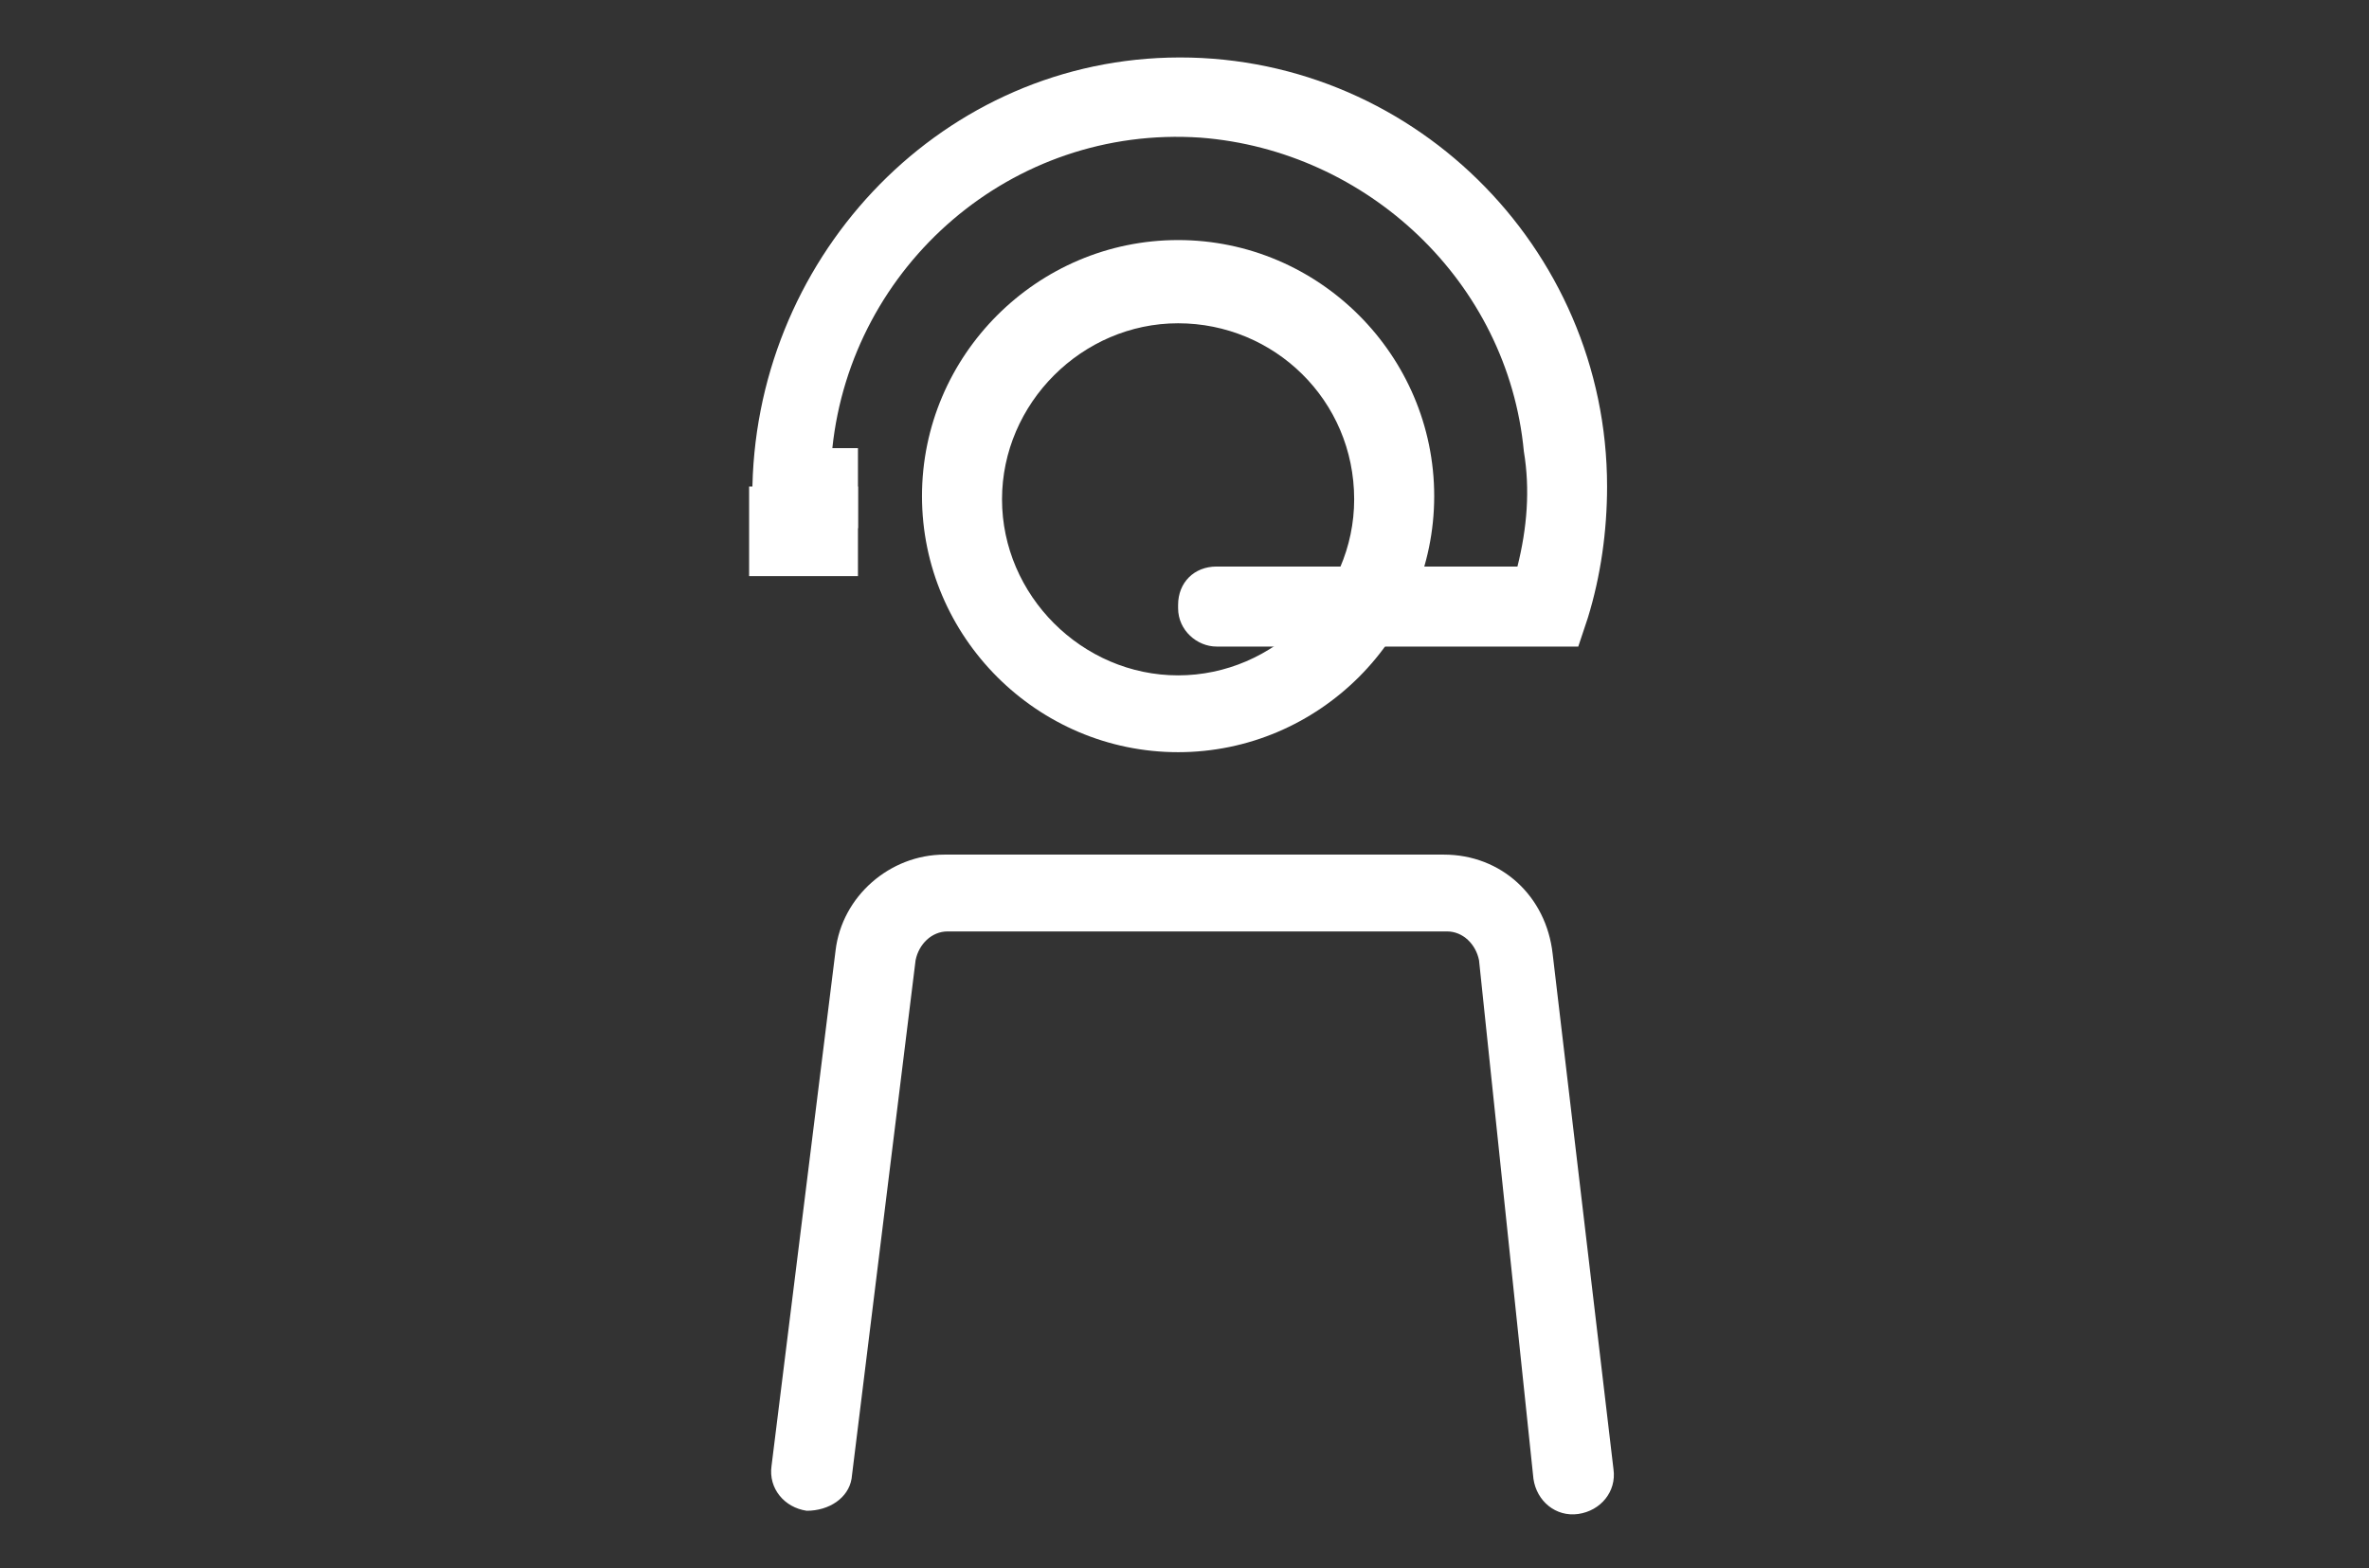 <?xml version="1.0" encoding="utf-8"?>
<!-- Generator: Adobe Illustrator 25.0.0, SVG Export Plug-In . SVG Version: 6.00 Build 0)  -->
<svg version="1.1" id="Grupo_491" xmlns="http://www.w3.org/2000/svg" xmlns:xlink="http://www.w3.org/1999/xlink" x="0px" y="0px"
	 viewBox="0 0 74 49" style="enable-background:new 0 0 74 49;" xml:space="preserve">
<rect x="0" y="0" width="74" height="49" fill="#333333" stroke="none"/>
<style type="text/css">
	.st0{fill:#FFFFFF;}
</style>
<g>
	<g>
		<path class="st0" d="M36.8,23.5c-4.4,0-8-3.6-8-8c0-4.4,3.6-8,8-8c4.4,0,8,3.6,8,8C44.8,19.9,41.2,23.5,36.8,23.5 M36.8,10.1
			c-3,0-5.5,2.5-5.5,5.5c0,3,2.5,5.5,5.5,5.5c3,0,5.5-2.5,5.5-5.5C42.3,12.5,39.8,10.1,36.8,10.1"/>
		<path class="st0" d="M49.3,20.2H38c-0.6,0-1.2-0.5-1.2-1.2v-0.1c0-0.7,0.5-1.2,1.2-1.2h9.4c0.3-1.2,0.4-2.4,0.2-3.6
			c-0.5-5.3-4.9-9.4-10.1-9.8C31.6,3.9,26.6,8.3,26,14h0.8v2.5h-3.3v-1c0-7.3,5.7-13.5,13-13.7C44,1.6,50.2,7.7,50.2,15.2
			c0,1.4-0.2,2.8-0.6,4.1L49.3,20.2z"/>
		<path class="st0" d="M25.2,47.2L25.2,47.2c-0.7-0.1-1.2-0.7-1.1-1.4l2-16.1c0.2-1.7,1.7-3,3.4-3h15.6c1.8,0,3.2,1.3,3.4,3.1
			l1.9,16.1c0.1,0.7-0.4,1.3-1.1,1.4h0c-0.7,0.1-1.3-0.4-1.4-1.1L46.2,30c-0.1-0.5-0.5-0.9-1-0.9H29.6c-0.5,0-0.9,0.4-1,0.9l-2,16.2
			C26.5,46.8,25.9,47.2,25.2,47.2z"/>
		<rect x="23.4" y="15.2" class="st0" width="3.4" height="2.8"/>
	</g>
</g>
</svg>
